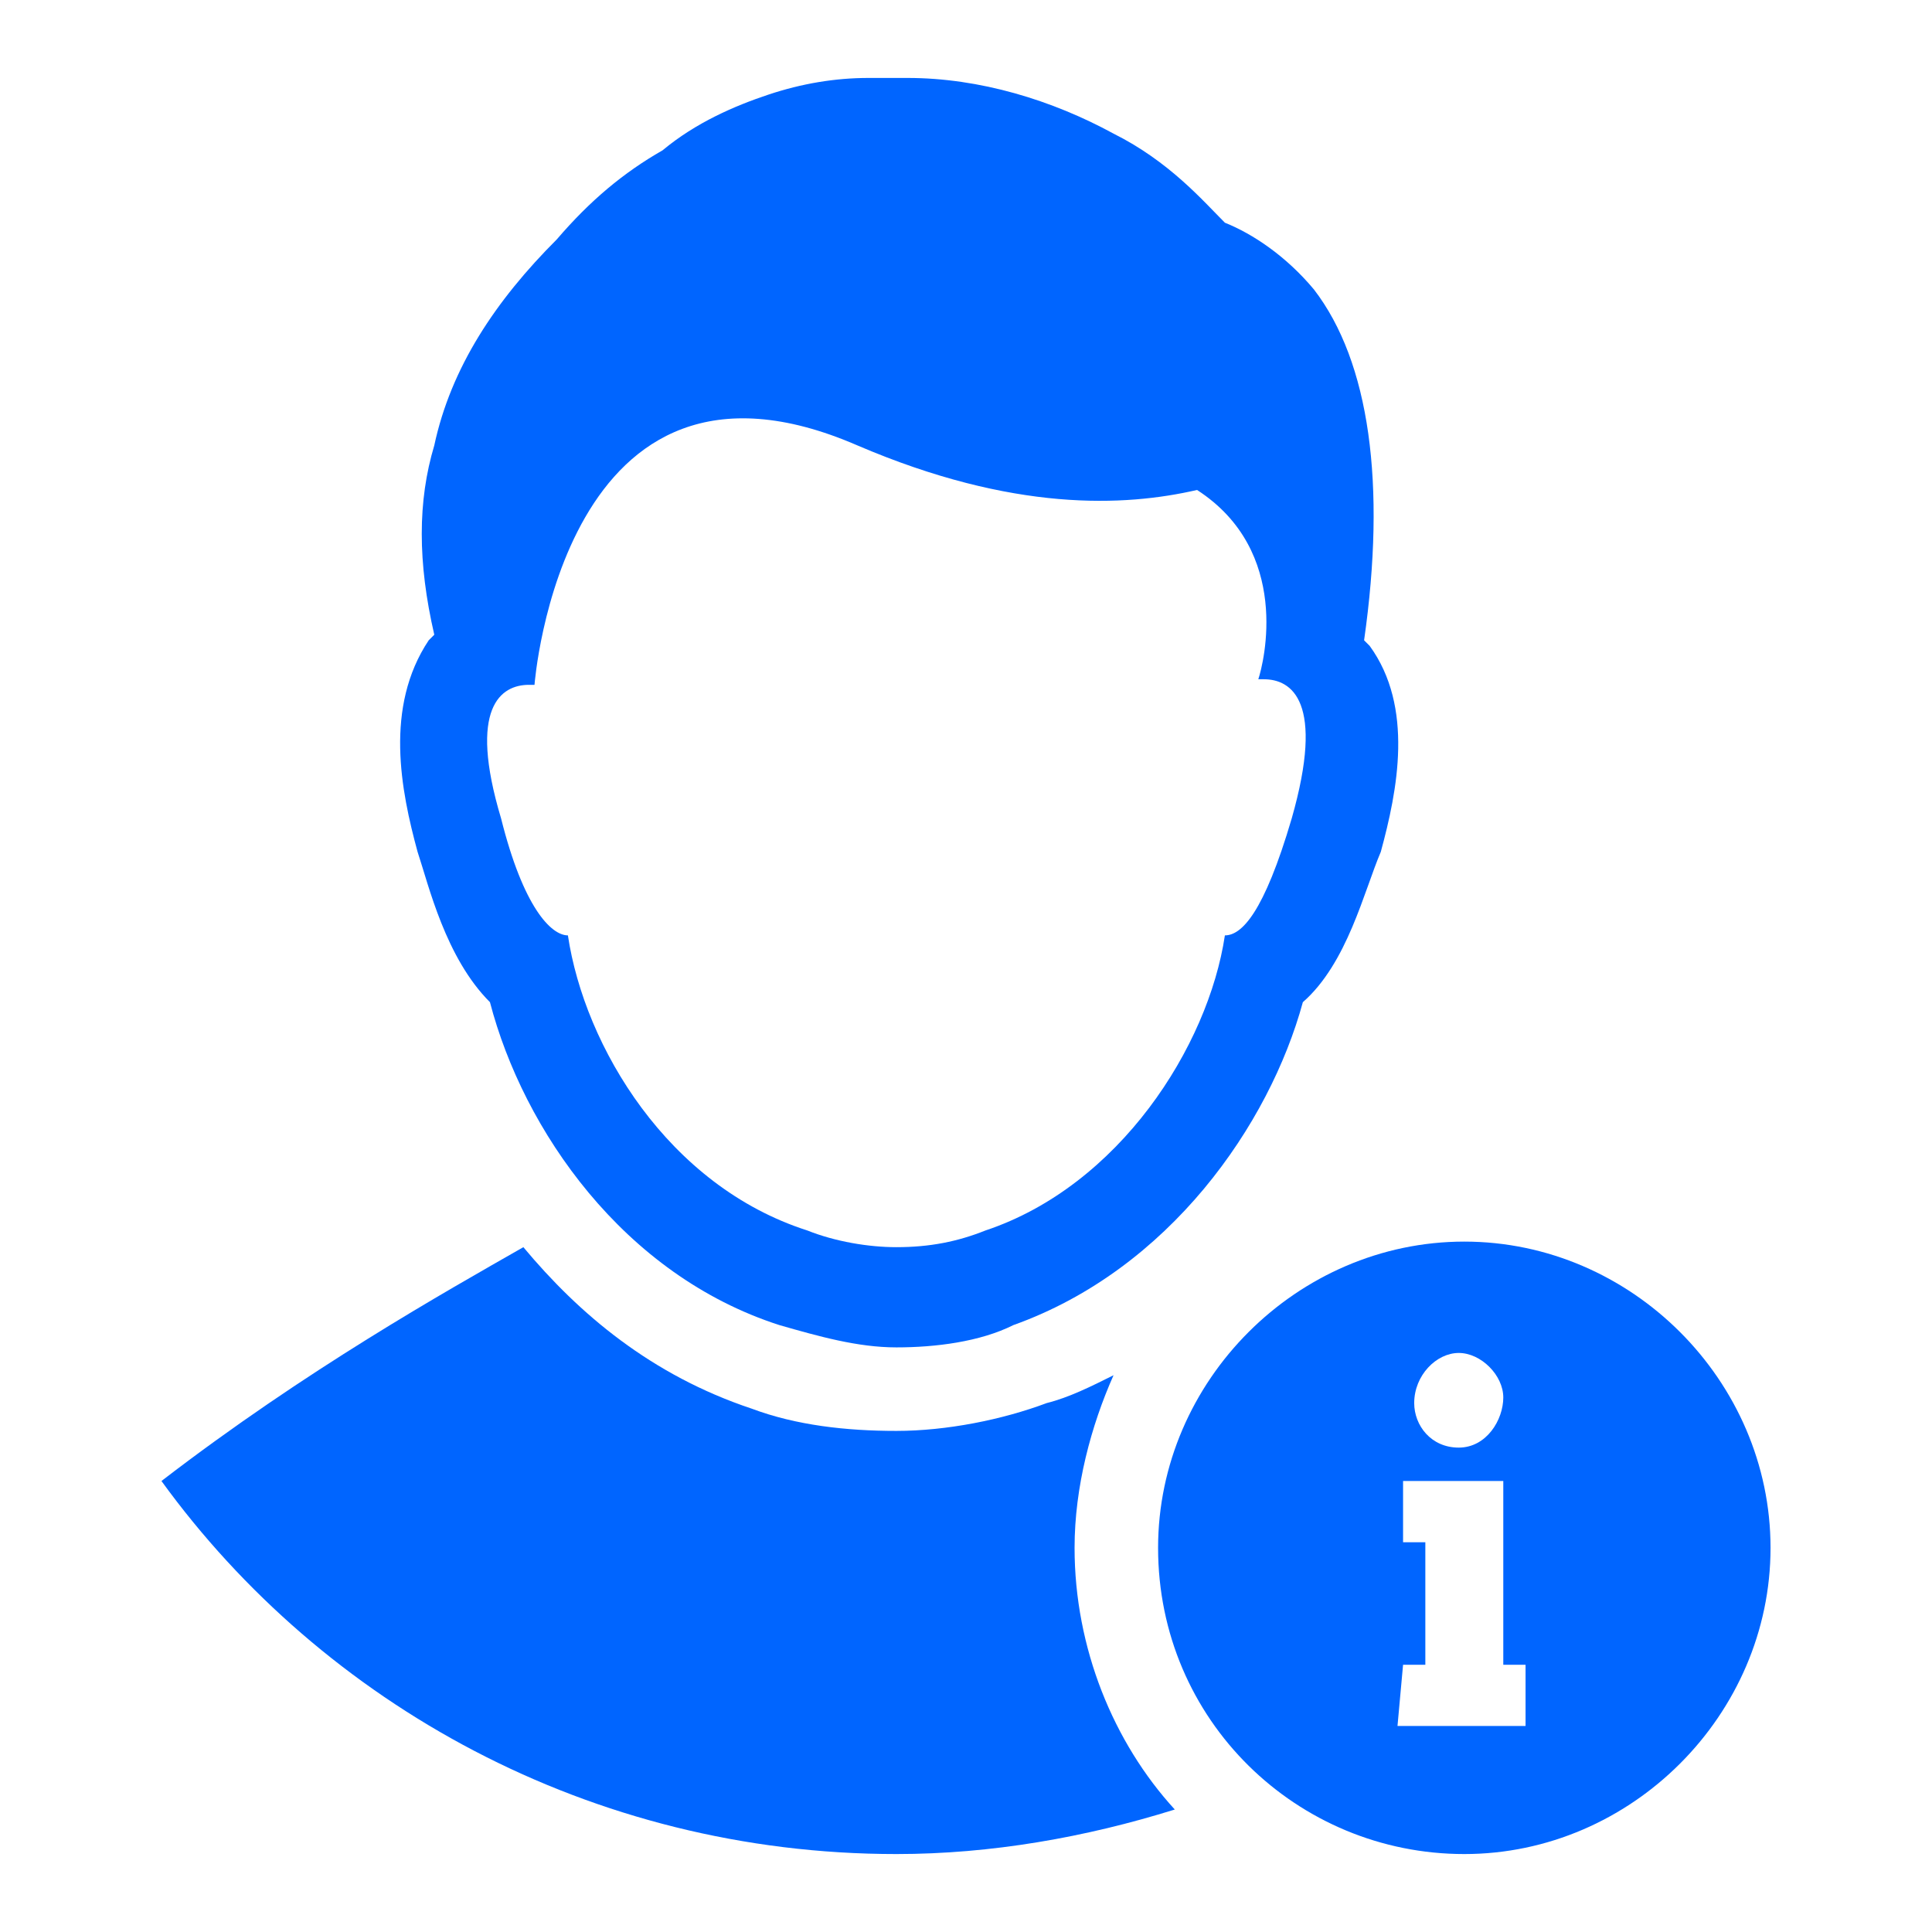 <?xml version="1.0" encoding="utf-8"?>
<!-- Generator: Adobe Illustrator 26.2.1, SVG Export Plug-In . SVG Version: 6.00 Build 0)  -->
<svg version="1.1" id="Group_3929" xmlns="http://www.w3.org/2000/svg" xmlns:xlink="http://www.w3.org/1999/xlink" x="0px" y="0px"
	 viewBox="0 0 34.7 34.7" style="enable-background:new 0 0 34.7 34.7;" xml:space="preserve">
<style type="text/css">
	.st0{fill:#0065FF;}
</style>
<g>
	<path class="st0" d="M26.3,33.3c3,0,5.5-2.5,5.5-5.5c0-3-2.5-5.5-5.5-5.5c-3,0-5.5,2.5-5.5,5.5C20.8,30.9,23.3,33.3,26.3,33.3
		L26.3,33.3z M26.2,24.3c0.4,0,0.8,0.4,0.8,0.8S26.7,26,26.2,26s-0.8-0.4-0.8-0.8C25.4,24.7,25.8,24.3,26.2,24.3z M25.2,29.9h0.4
		v-2.2h-0.4v-1.1H27v3.3h0.4V31h-2.3L25.2,29.9L25.2,29.9z"/>
	<path class="st0" d="M7.5,15.3C7.7,15.9,8,17.2,8.8,18c0.6,2.3,2.4,4.9,5.2,5.8c0.7,0.2,1.4,0.4,2.1,0.4c0.7,0,1.5-0.1,2.1-0.4
		c2.8-1,4.6-3.6,5.2-5.8c0.8-0.7,1.1-2,1.4-2.7c0.3-1.1,0.6-2.6-0.2-3.7c0,0-0.1-0.1-0.1-0.1c0.4-2.8,0.1-5-0.9-6.3
		c-0.5-0.6-1.1-1-1.6-1.2c-0.4-0.4-1-1.1-2-1.6c-1.1-0.6-2.4-1-3.7-1c-0.2,0-0.5,0-0.7,0c-0.6,0-1.2,0.1-1.8,0.3
		c-0.6,0.2-1.3,0.5-1.9,1c-0.7,0.4-1.3,0.9-1.9,1.6C8.9,5.4,8.1,6.6,7.8,8c-0.3,1-0.3,2.1,0,3.4c0,0-0.1,0.1-0.1,0.1
		C6.9,12.7,7.2,14.2,7.5,15.3L7.5,15.3z M9.5,12.3h0.1c0,0,0.5-6.6,5.8-4.3c2.8,1.2,4.8,1.1,6.1,0.8c1.7,1.1,1.2,3.1,1.1,3.4v0h0.1
		c0.5,0,1.1,0.4,0.5,2.5c-0.5,1.7-0.9,2.1-1.2,2.1c-0.3,2-1.9,4.5-4.3,5.3c-0.5,0.2-1,0.3-1.6,0.3c-0.5,0-1.1-0.1-1.6-0.3
		c-2.5-0.8-4-3.3-4.3-5.3c-0.3,0-0.8-0.5-1.2-2.1C8.4,12.7,9,12.3,9.5,12.3L9.5,12.3z"/>
	<path class="st0" d="M16.1,33.3c1.7,0,3.4-0.3,5-0.8c-1.1-1.2-1.8-2.9-1.8-4.7c0-1.1,0.3-2.2,0.7-3.1c-0.4,0.2-0.8,0.4-1.2,0.5
		c-0.8,0.3-1.8,0.5-2.7,0.5c-0.9,0-1.8-0.1-2.6-0.4c-1.8-0.6-3.1-1.7-4.1-2.9c-1.4,0.8-3.9,2.2-6.5,4.2
		C5.8,30.6,10.6,33.3,16.1,33.3L16.1,33.3z"/>
</g>
</svg>
